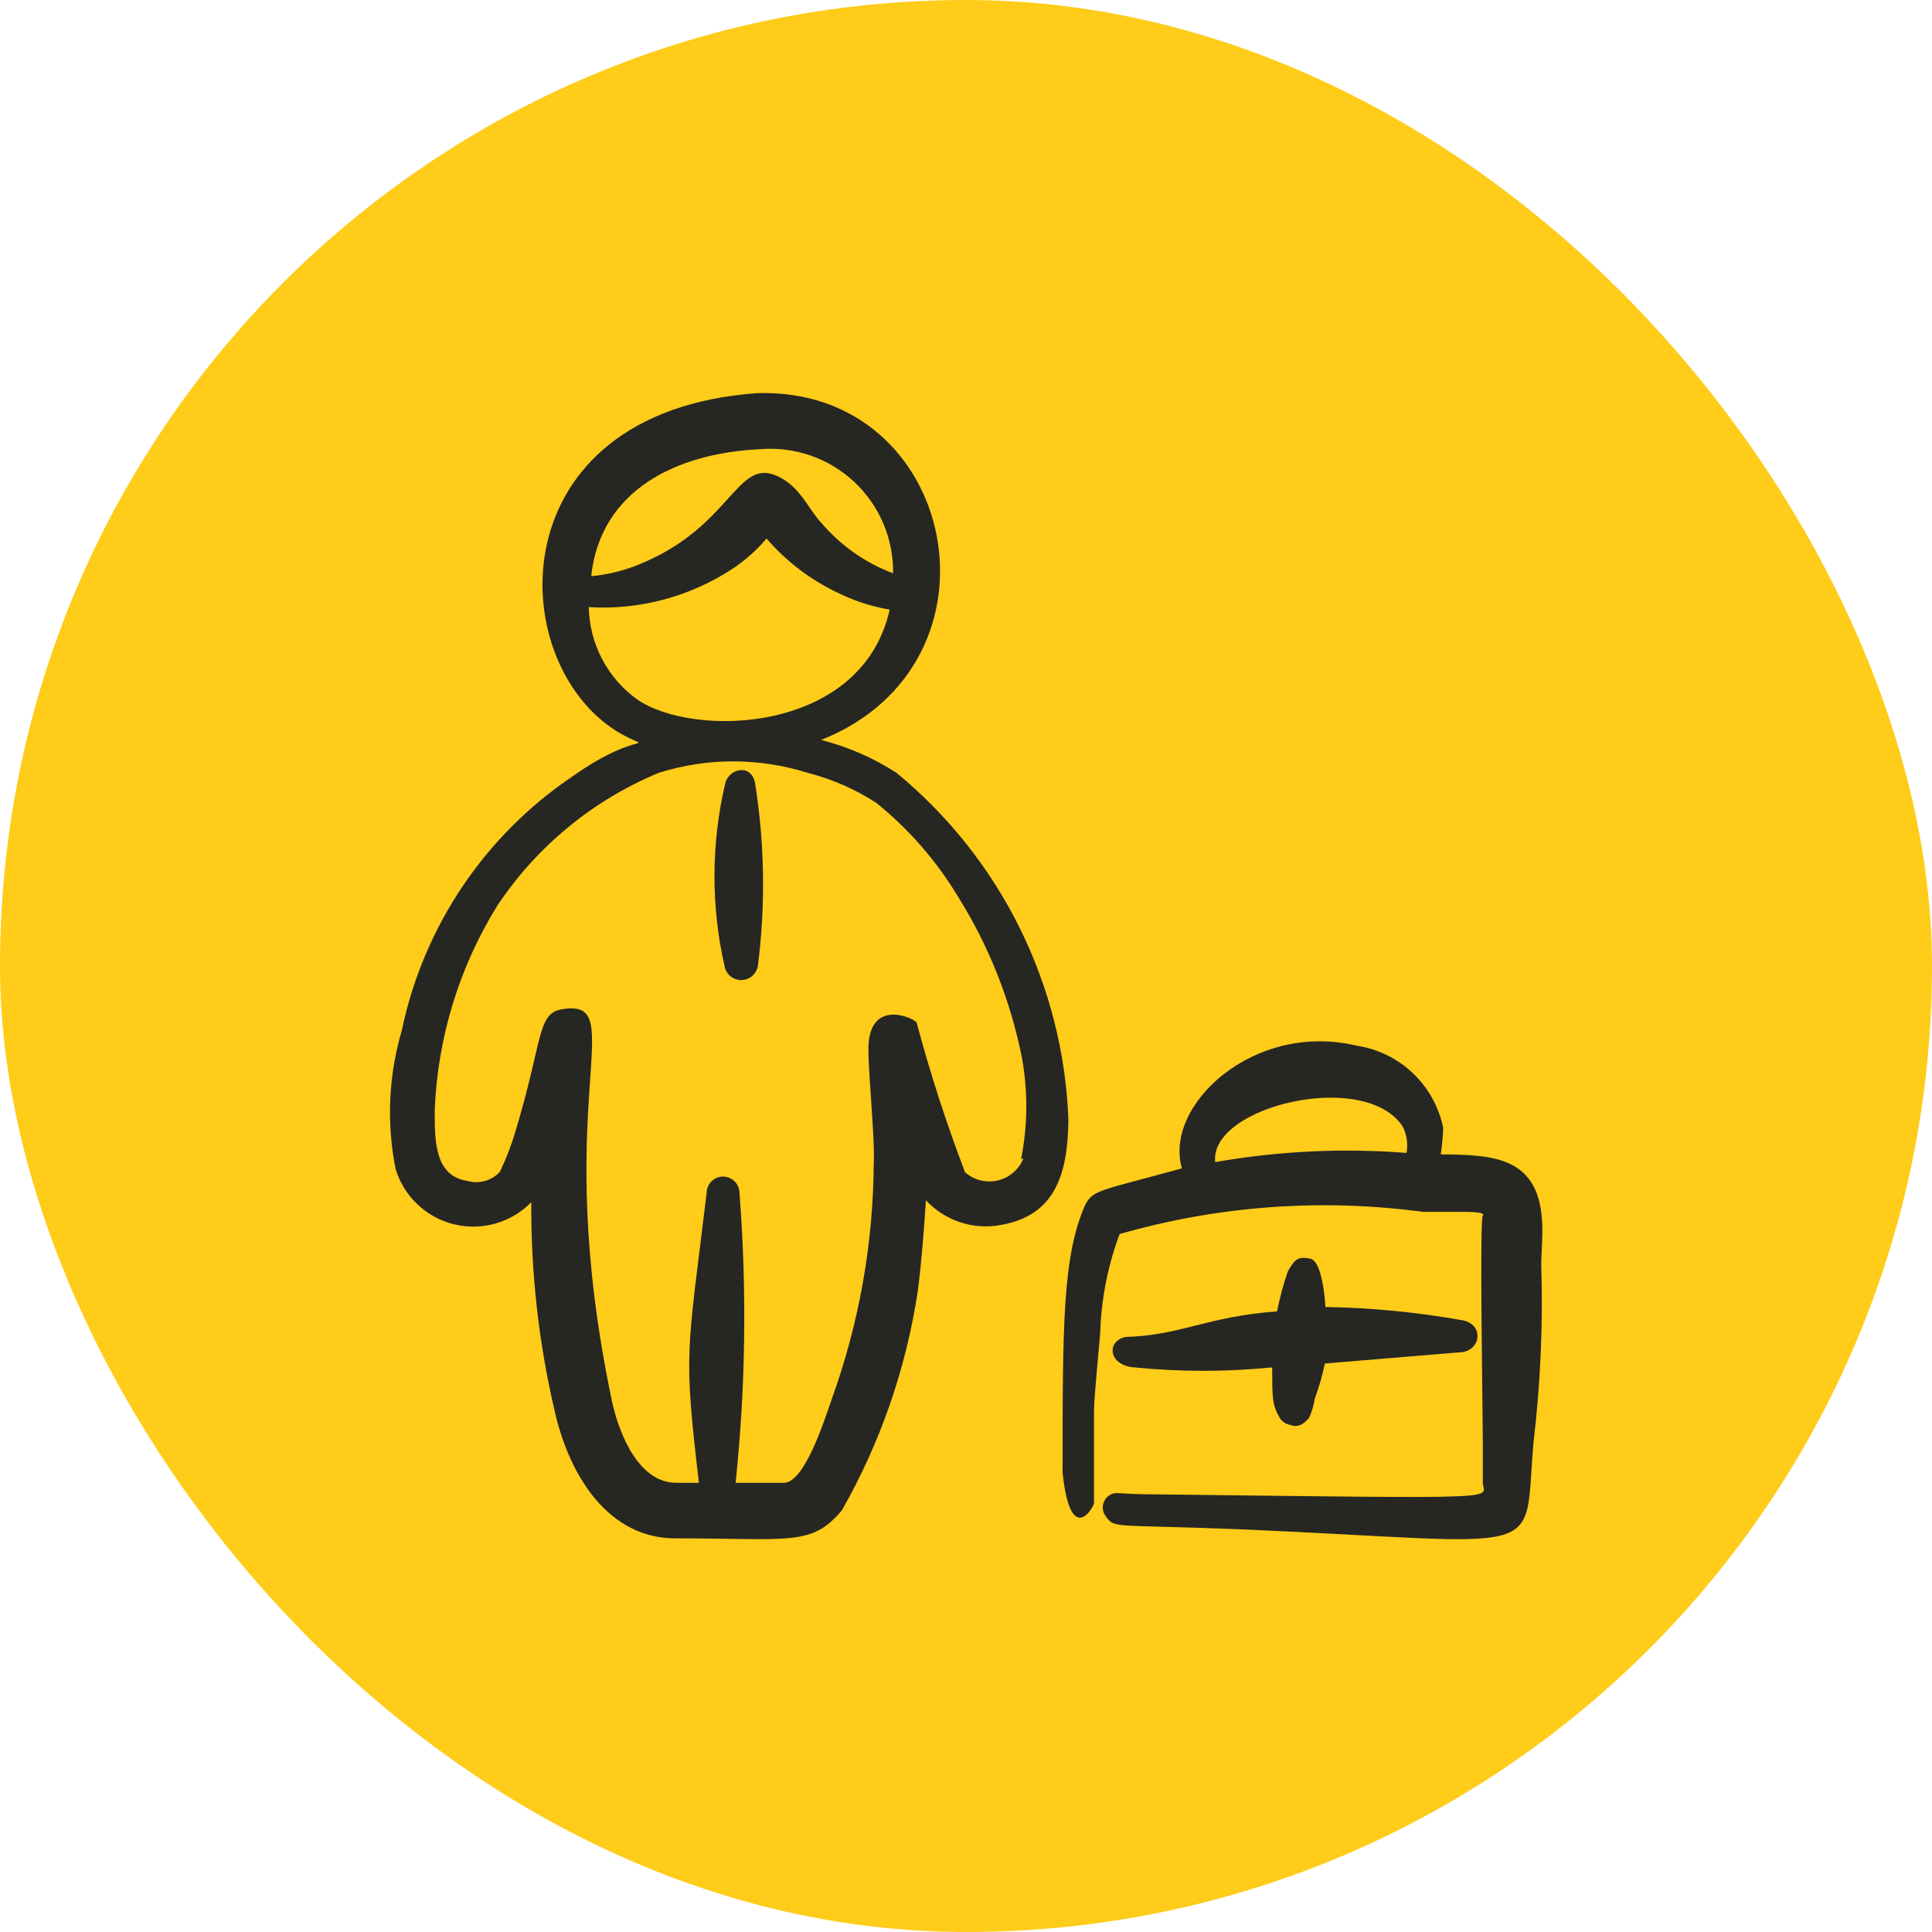 <svg width="80" height="80" viewBox="0 0 80 80" fill="none" xmlns="http://www.w3.org/2000/svg">
<rect width="80" height="80" rx="40" fill="#FECC19"/>
<g clip-path="url(#clip0_1_1141)">
<path fill-rule="evenodd" clip-rule="evenodd" d="M54.88 54.12C54.88 53.94 54.76 52.22 54.26 52.12C53.76 52.02 53.62 52.12 53.32 52.66C53.138 53.196 52.991 53.744 52.88 54.3C49.96 54.52 48.88 55.3 46.6 55.36C45.8 55.54 45.9 56.54 46.96 56.62C48.862 56.81 50.779 56.81 52.68 56.62C52.68 57.96 52.68 58.18 53.02 58.76C53.12 58.886 53.262 58.971 53.42 59C53.72 59.12 53.96 59 54.2 58.72C54.318 58.466 54.399 58.197 54.44 57.92C54.616 57.444 54.756 56.956 54.86 56.46L60.4 56C61.34 56 61.5 54.8 60.5 54.66C58.644 54.332 56.765 54.151 54.88 54.12Z" fill="#262623"/>
<path fill-rule="evenodd" clip-rule="evenodd" d="M63.82 52.36C63.82 51.78 63.92 50.92 63.82 50.2C63.52 47.86 61.66 47.82 59.66 47.8C59.713 47.435 59.746 47.068 59.76 46.7C59.582 45.835 59.144 45.046 58.504 44.438C57.864 43.83 57.053 43.433 56.18 43.3C51.92 42.28 48.18 45.76 48.94 48.38C45.52 49.32 45.28 49.26 44.94 49.88C44 52 44 54.84 44 60.98C44.32 64.06 45.28 62.44 45.3 62.24V58.44C45.3 57.8 45.58 55.1 45.56 55.1C45.612 53.733 45.882 52.382 46.36 51.1C50.438 49.928 54.715 49.615 58.92 50.18H60.5C60.84 50.18 61.54 50.18 61.4 50.34C61.26 50.5 61.4 58.48 61.4 59.64V61.38C61.4 62.08 62.94 62.06 48 61.88C46.28 61.88 46.24 61.76 46 61.88C45.919 61.92 45.847 61.977 45.791 62.049C45.736 62.12 45.697 62.203 45.677 62.292C45.658 62.38 45.659 62.472 45.68 62.56C45.702 62.648 45.742 62.73 45.8 62.8C46.14 63.3 46.14 63.12 51.24 63.32C64.4 63.88 63.06 64.66 63.5 59.72C63.79 57.278 63.897 54.818 63.82 52.36ZM50.32 48.12C50.06 45.82 56.5 44.26 58.08 46.64C58.254 46.979 58.31 47.366 58.24 47.74C55.594 47.533 52.934 47.661 50.32 48.12Z" fill="#262623"/>
<path fill-rule="evenodd" clip-rule="evenodd" d="M37.12 32C36.161 31.38 35.107 30.921 34 30.64C42 27.46 39.64 16 31.34 16.28C20.62 17.06 20.84 27.36 25.54 30.28C27.14 31.26 26.66 30.06 23.72 32.14C20.078 34.589 17.538 38.364 16.64 42.66C16.09 44.524 16.001 46.494 16.38 48.4C16.549 48.959 16.86 49.465 17.284 49.868C17.708 50.27 18.229 50.555 18.796 50.694C19.364 50.834 19.958 50.823 20.52 50.662C21.081 50.502 21.592 50.198 22 49.78C21.98 52.709 22.309 55.629 22.98 58.48C23.6 61.16 25.22 63.72 28 63.7C32.72 63.7 33.6 64.04 34.86 62.54C36.455 59.739 37.519 56.667 38 53.48C38.14 52.42 38.24 51.24 38.34 49.7C38.731 50.121 39.222 50.436 39.768 50.614C40.314 50.793 40.897 50.829 41.46 50.72C43.74 50.32 44.22 48.54 44.24 46.34C44.132 43.583 43.442 40.88 42.215 38.408C40.988 35.937 39.252 33.753 37.12 32ZM31.48 18.6C32.187 18.541 32.898 18.631 33.568 18.864C34.238 19.097 34.851 19.467 35.37 19.951C35.888 20.435 36.298 21.023 36.576 21.675C36.853 22.328 36.991 23.031 36.98 23.74C35.825 23.305 34.799 22.582 34 21.64C33.46 21.08 33.1 20.02 32 19.64C30.5 19.16 30.16 21.78 26.68 23.28C25.983 23.592 25.24 23.788 24.48 23.86C24.86 20.3 28 18.76 31.48 18.6ZM26.38 28.96C25.773 28.522 25.276 27.949 24.929 27.286C24.582 26.623 24.394 25.888 24.38 25.14C26.503 25.267 28.61 24.698 30.38 23.52C30.887 23.177 31.344 22.766 31.74 22.3C32.618 23.315 33.711 24.122 34.94 24.66C35.545 24.938 36.184 25.133 36.84 25.24C35.7 30.38 28.72 30.58 26.38 28.96ZM42.38 47.96C42.291 48.187 42.147 48.389 41.963 48.549C41.779 48.709 41.559 48.822 41.321 48.879C41.084 48.936 40.836 48.935 40.599 48.876C40.362 48.817 40.143 48.702 39.96 48.54C39.188 46.516 38.52 44.453 37.96 42.36C37.96 42.2 35.96 41.24 35.96 43.44C35.96 44.58 36.24 47.26 36.18 48.16C36.161 51.474 35.58 54.761 34.46 57.88C34.14 58.8 33.32 61.4 32.46 61.4H30.46C30.878 57.413 30.931 53.397 30.62 49.4C30.62 49.22 30.549 49.047 30.421 48.919C30.294 48.792 30.121 48.72 29.94 48.72C29.76 48.72 29.587 48.792 29.459 48.919C29.332 49.047 29.26 49.22 29.26 49.4C28.44 56.16 28.3 55.92 28.94 61.4H28C26.5 61.4 25.66 59.5 25.34 58.02C22.74 45.68 26.12 41.38 23.34 41.78C22.22 41.92 22.52 42.96 21.34 46.86C21.172 47.43 20.958 47.985 20.7 48.52C20.535 48.702 20.321 48.834 20.084 48.901C19.848 48.968 19.597 48.968 19.36 48.9C18 48.7 18 47.26 18 46C18.113 42.998 19.002 40.076 20.58 37.52C22.215 35.055 24.548 33.133 27.28 32C29.285 31.369 31.436 31.369 33.44 32C34.448 32.258 35.407 32.676 36.28 33.24C37.614 34.316 38.751 35.615 39.64 37.08C40.939 39.143 41.848 41.428 42.32 43.82C42.569 45.203 42.556 46.621 42.28 48L42.38 47.96Z" fill="#262623"/>
<path fill-rule="evenodd" clip-rule="evenodd" d="M30.001 40C30.029 40.163 30.113 40.311 30.239 40.417C30.366 40.524 30.526 40.582 30.691 40.582C30.856 40.582 31.016 40.524 31.142 40.417C31.268 40.311 31.353 40.163 31.381 40C31.705 37.474 31.664 34.914 31.261 32.4C31.081 31.6 30.201 31.84 30.041 32.4C29.446 34.897 29.432 37.497 30.001 40Z" fill="#262623"/>
</g>
<defs>
<clipPath id="clip0_1_1141">
<rect width="48" height="48" fill="white" transform="translate(16 16)"/>
</clipPath>
</defs>
</svg>
